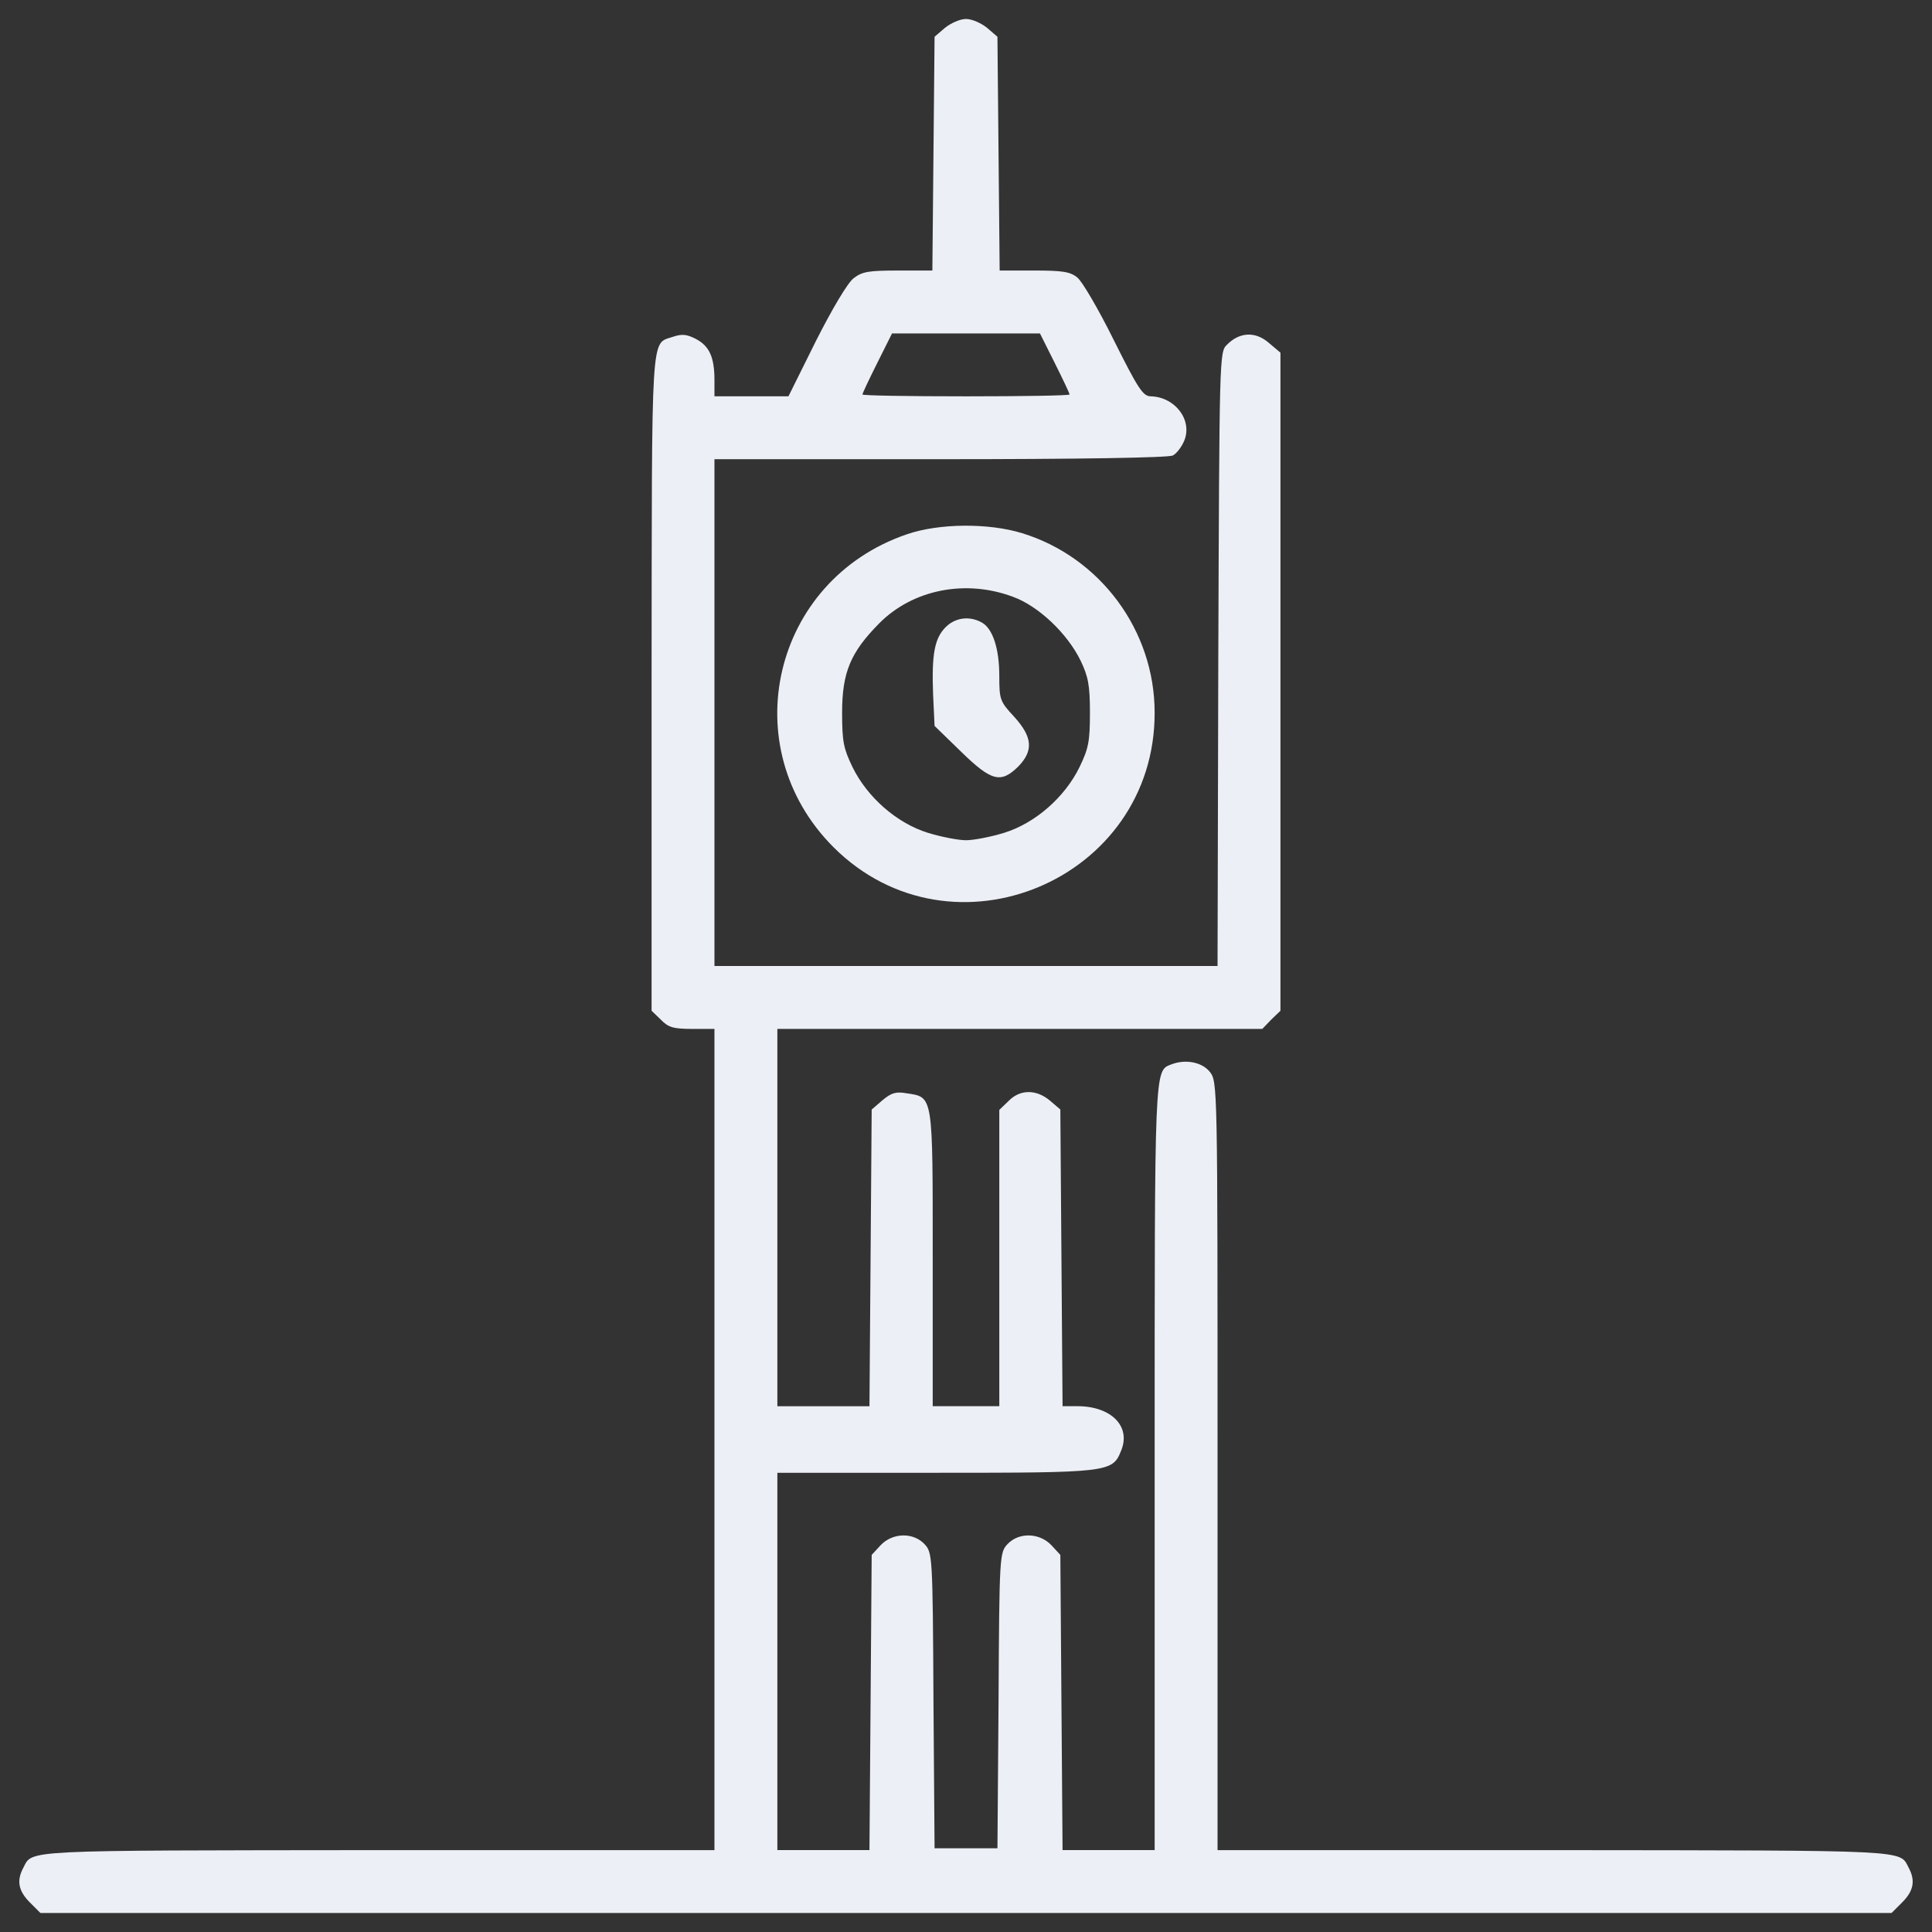 <?xml version="1.0" encoding="utf-8"?>
<!-- Uploaded to: SVG Repo, www.svgrepo.com, Generator: SVG Repo Mixer Tools -->
<!DOCTYPE svg PUBLIC "-//W3C//DTD SVG 1.1//EN" "http://www.w3.org/Graphics/SVG/1.1/DTD/svg11.dtd">
<svg fill="#ECEFF5" width="800px" height="800px" viewBox="0 0 1000 1000" version="1.1" xmlns="http://www.w3.org/2000/svg" xmlns:xlink="http://www.w3.org/1999/xlink"  enable-background="new 0 0 1000 1000" xml:space="preserve">

<rect x="0" y="0" width="1000" height="1000" fill="#333333" stroke="none"/>

<g>

<g transform="translate(0,512) scale(0.1,-0.1)">

<path d="M4890.9,4975.7l-53.6-46l-5.7-605l-5.7-605h-178.1c-153.2,0-185.7-5.7-229.8-40.2c-30.6-23-111.1-158.9-195.3-325.5l-141.7-285.3h-191.5H3698v84.2c0,118.7-26.8,176.2-95.7,212.5c-47.9,24.9-72.8,26.8-118.7,11.5c-116.8-40.2-109.1,61.3-111-1788.3V-111.7l47.9-46c38.3-40.2,65.1-47.9,162.7-47.9H3698v-2125.3v-2125.3H1951.8c-1849.6-1.9-1782.6,1.9-1830.4-90c-36.4-67-26.8-120.6,32.5-180l55.5-55.5H5000h4790.6l55.5,55.5c59.4,59.3,68.9,112.9,32.6,180c-47.9,91.9,19.1,88.1-1828.5,90H6302v1989.4c0,1981.7,0,1987.4-40.2,2039.2c-40.2,49.8-124.5,67-199.1,38.3c-88.1-34.5-86.2,3.8-86.2-2094.7v-1972.1h-239.3h-237.4l-5.8,764l-5.7,763.9l-45.9,49.8c-61.3,65.1-168.5,68.9-227.9,5.7c-40.2-44-42.1-55.5-46-809.9l-5.7-764H5000h-162.7l-5.7,764c-3.8,754.4-5.7,765.9-46,809.9c-59.4,63.2-166.6,59.3-227.8-5.7l-46-49.8l-5.7-763.9l-5.8-764h-237.4h-239.3v976.5v976.5h813.7c899.9,0,921,1.9,965,113c53.6,126.4-49.8,231.7-225.9,231.7h-76.6l-5.8,767.8l-5.7,767.8l-53.6,45.9c-70.8,59.4-155.1,59.4-214.4-1.9l-47.9-46v-767.8v-765.9H5000h-172.3v764c0,853.9,3.8,834.8-135.9,855.8c-55.5,9.6-78.5,1.9-124.5-36.4l-55.5-47.9l-5.7-767.8l-5.8-767.8h-237.4h-239.3v976.5v976.5h1254.1h1256l46,47.9l47.9,46v1704.1v1702.2l-61.3,51.7c-68.9,59.4-151.3,55.5-216.4-11.5c-38.3-36.4-38.3-65.1-44-1625.6L6302,120H5000H3698v1311.6v1311.6h1169.9c710.3,0,1181.3,7.7,1202.4,19.2c19.2,9.6,45.9,44,59.3,76.6c44,107.2-47.9,227.8-176.2,229.8c-38.3,1.9-65.1,44-187.6,289.1c-78.5,158.9-164.7,306.4-189.5,325.5c-36.4,30.6-78.5,36.4-224,36.4h-178.1l-5.8,605l-5.7,605l-53.6,46c-30.6,24.9-78.5,46-109.1,46S4921.5,5000.5,4890.9,4975.7z M5459.5,3240.9c42.1-84.2,76.6-157,76.6-162.7c0-5.7-241.2-9.6-536.1-9.6c-294.9,0-536.1,3.8-536.1,9.6c0,5.7,34.5,78.5,76.6,162.7l76.6,153.2H5000h382.9L5459.5,3240.9z"/>

<path d="M4693.6,2354.4c-695-237.4-898-1100.9-379.1-1619.8c612.7-610.8,1663.8-170.4,1661.9,696.9c0,425.1-281.5,804.2-685.5,928.6C5116.8,2413.8,4860.2,2411.9,4693.6,2354.4z M5243.2,2030.9c132.1-47.9,281.5-189.6,350.4-331.2c38.3-80.4,47.9-124.5,47.9-268.1c0-151.3-7.6-185.7-53.6-281.5c-76.6-157-229.8-291-390.6-340.8c-68.9-21.1-157-38.3-197.2-38.3c-40.2,0-128.3,17.2-197.2,38.3c-160.8,49.8-314,183.8-390.6,340.8c-46,95.7-53.6,130.2-53.6,281.5c0,208.7,44,312.1,191.5,461.4C4724.3,2069.2,4998.1,2122.8,5243.2,2030.9z"/>

<path d="M4894.7,1873.9c-57.4-57.4-72.8-139.8-65.1-346.6l7.7-164.7l135.9-132.1c158.9-155.1,206.8-166.6,296.8-78.5c80.4,82.3,74.7,153.2-21.1,258.5c-72.8,78.5-76.6,88.1-76.6,210.6c0,143.6-34.5,247-91.9,277.6C5017.2,1933.2,4944.5,1923.6,4894.7,1873.9z"/>

</g>

</g>
</svg>